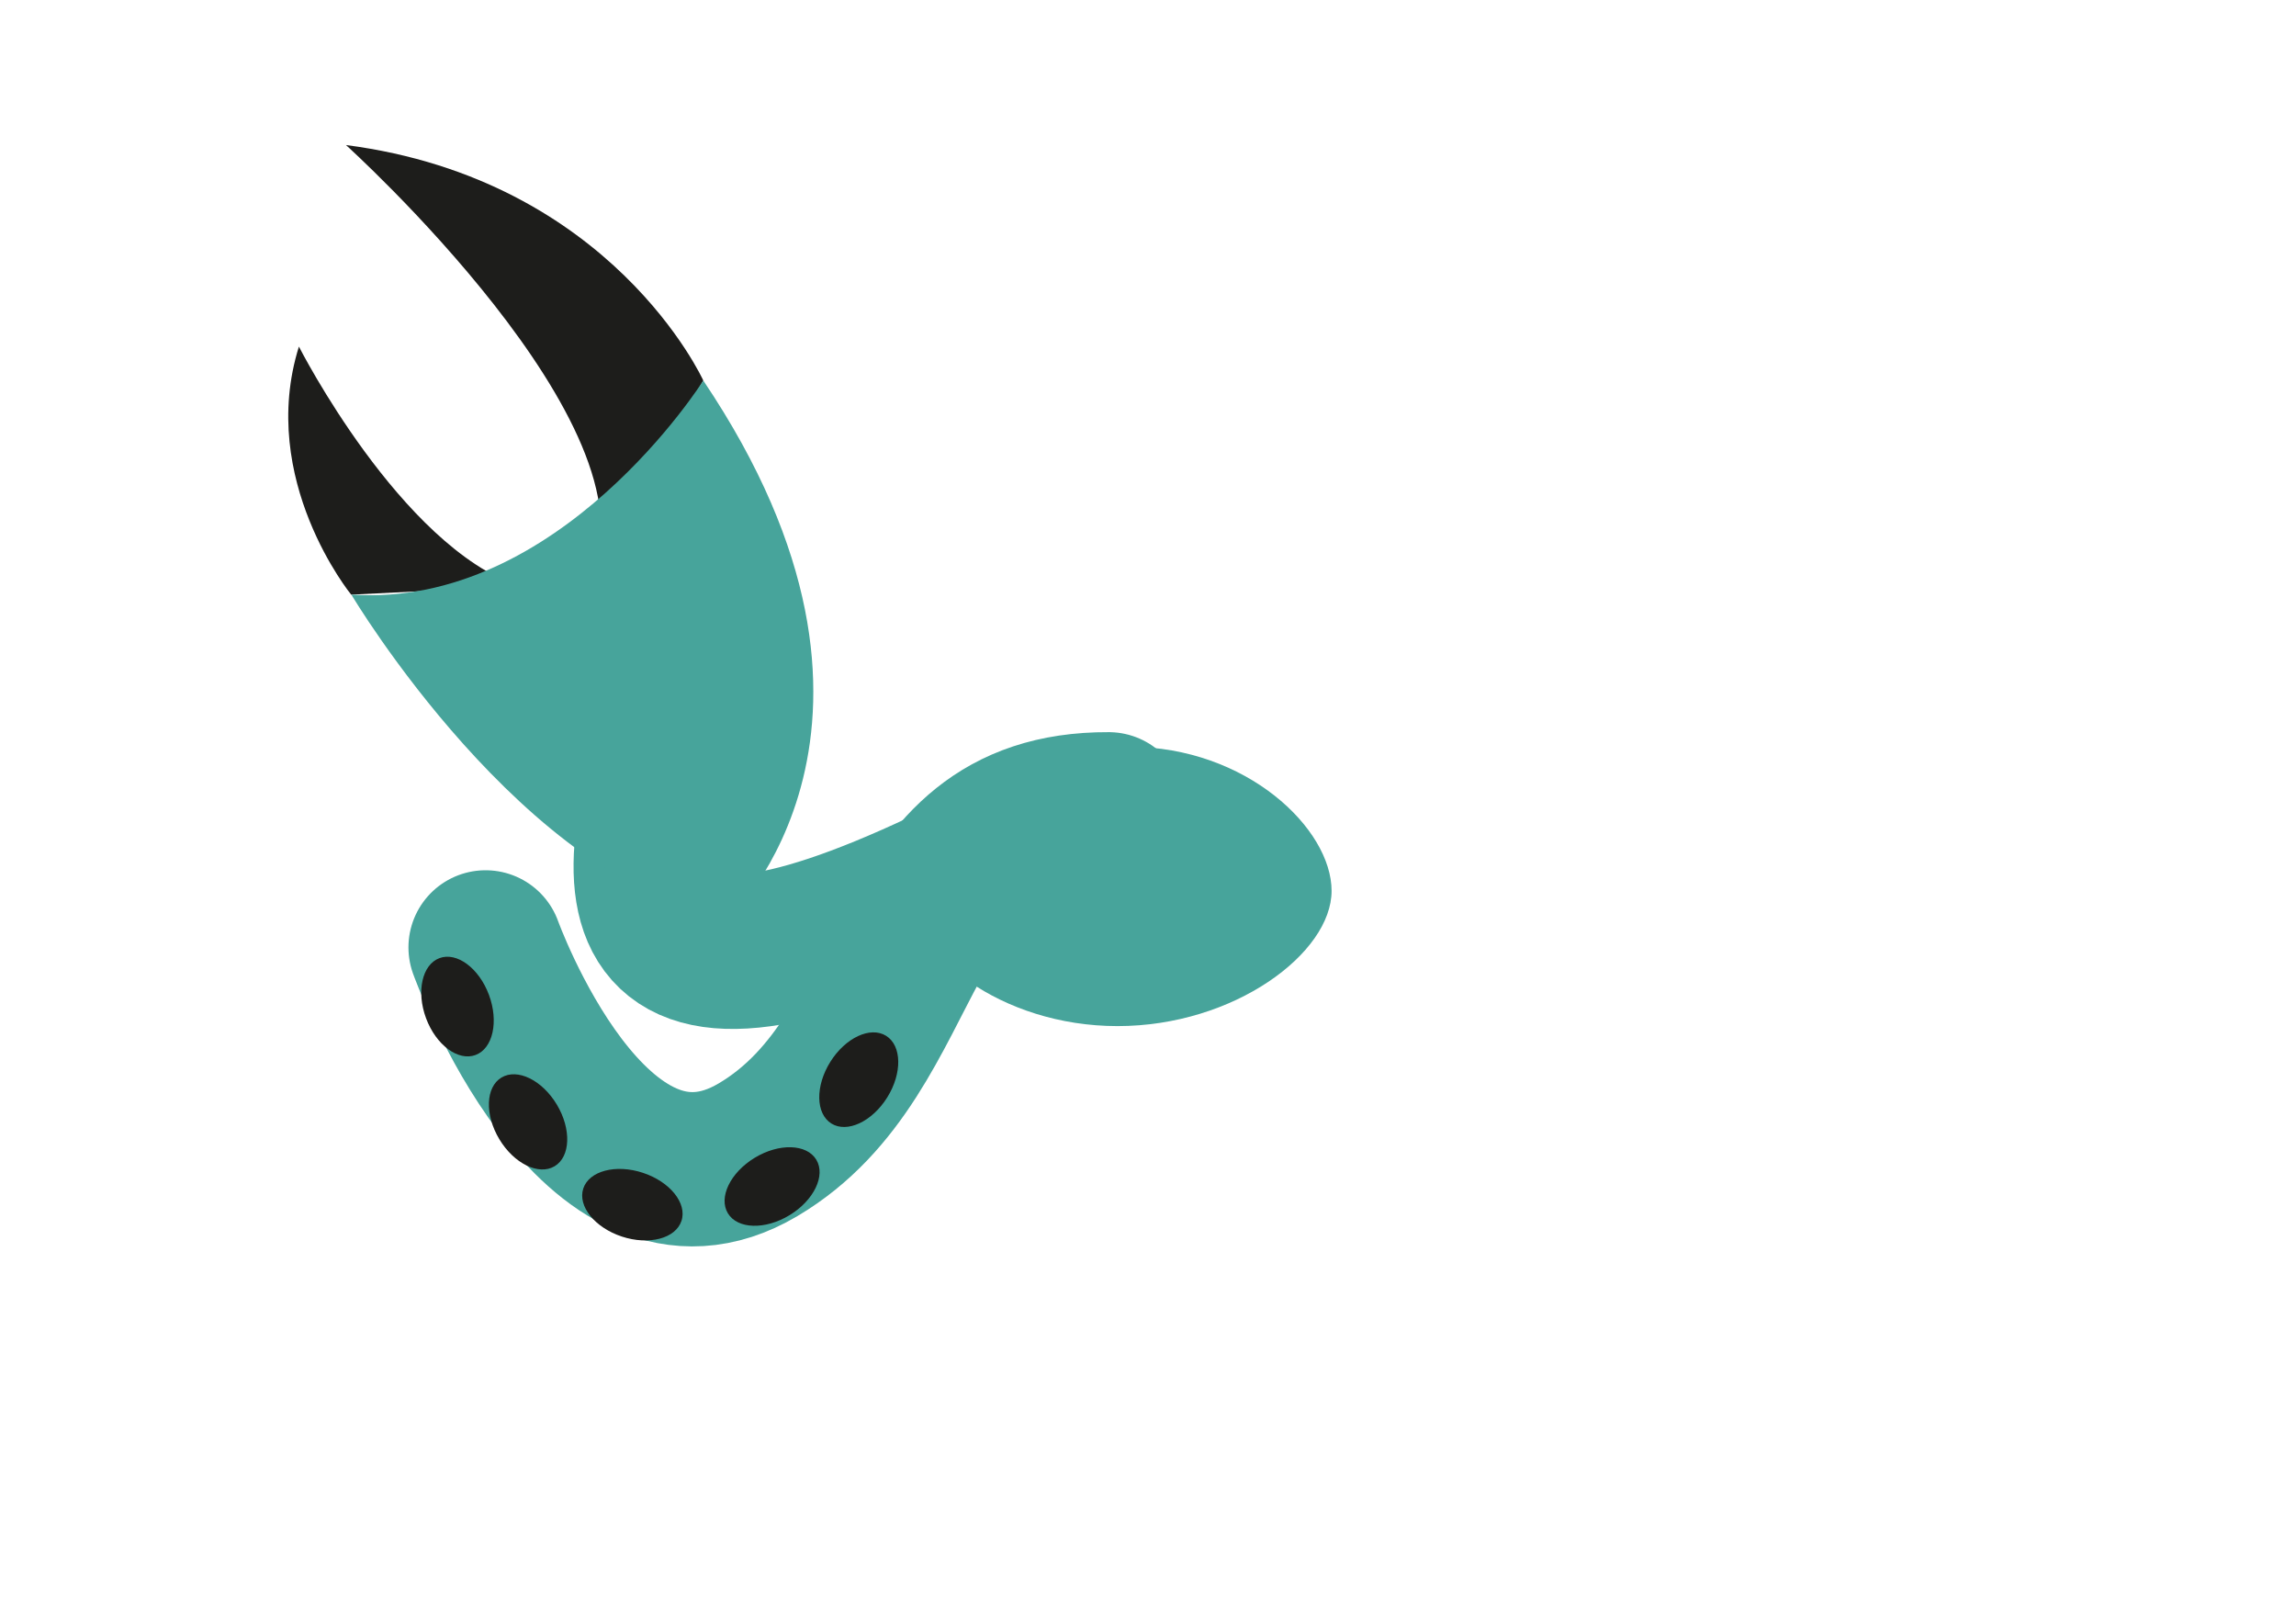 <?xml version="1.0" encoding="utf-8"?>
<!-- Generator: Adobe Illustrator 18.0.0, SVG Export Plug-In . SVG Version: 6.00 Build 0)  -->
<!DOCTYPE svg PUBLIC "-//W3C//DTD SVG 1.1//EN" "http://www.w3.org/Graphics/SVG/1.1/DTD/svg11.dtd">
<svg version="1.1" id="Layer_1" xmlns="http://www.w3.org/2000/svg" xmlns:xlink="http://www.w3.org/1999/xlink" x="0px" y="0px"
	 viewBox="0 0 1190.6 841.9" enable-background="new 0 0 1190.6 841.9" xml:space="preserve">
<g>
	<path fill="none" stroke="#47A49B" stroke-width="80" stroke-linecap="round" stroke-miterlimit="10" d="M251.8,491.2
		c0,0,55.9,155.5,141.3,104.9c85.4-50.6,68-177,181.8-176.5"/>
	
		<ellipse transform="matrix(-0.349 -0.937 0.937 -0.349 -168.962 926.363)" fill="#1D1D1B" cx="237.3" cy="521.9" rx="26.8" ry="17.4"/>
	
		<ellipse transform="matrix(-0.514 -0.858 0.858 -0.514 -84.553 1115.346)" fill="#1D1D1B" cx="273.6" cy="581.6" rx="26.8" ry="17.4"/>
	
		<ellipse transform="matrix(-0.95 -0.313 0.313 -0.95 444.248 1320.909)" fill="#1D1D1B" cx="328.3" cy="624.8" rx="26.8" ry="17.4"/>
	
		<ellipse transform="matrix(-0.855 0.519 -0.519 -0.855 1062.091 933.885)" fill="#1D1D1B" cx="400.2" cy="615.7" rx="26.8" ry="17.4"/>
	
		<ellipse transform="matrix(-0.53 0.848 -0.848 -0.53 1155.86 478.75)" fill="#1D1D1B" cx="445.3" cy="559.6" rx="26.8" ry="17.4"/>
	<path fill="#47A49B" d="M690.5,461.9c0,32.2-50.4,70.1-111,70.1s-108.2-37.9-108.2-70.1s54-74.7,114.5-74.7
		S690.5,429.6,690.5,461.9z"/>
	<path fill="none" stroke="#47A49B" stroke-width="80" stroke-linecap="round" stroke-miterlimit="10" d="M360.1,357.5
		c-42.9,112.9-40.4,186.9,146.6,93.6"/>
	<path fill="#1D1D1B" d="M182.1,308.3c0,0-48.7-59.6-27.1-128.6c0,0,52.6,103.4,114.3,124.3L182.1,308.3z"/>
	<path fill="#1D1D1B" d="M364.7,197.3c0,0-47.2-104.2-185.3-122.1c0,0,162.6,146.8,127.2,222.5L364.7,197.3z"/>
	<path fill="#47A49B" d="M364.7,197.3c0,0-74.4,118.3-182.5,111c0,0,89.9,151,196,168C378.1,476.3,484.7,375.6,364.7,197.3z"/>
</g>
</svg>
